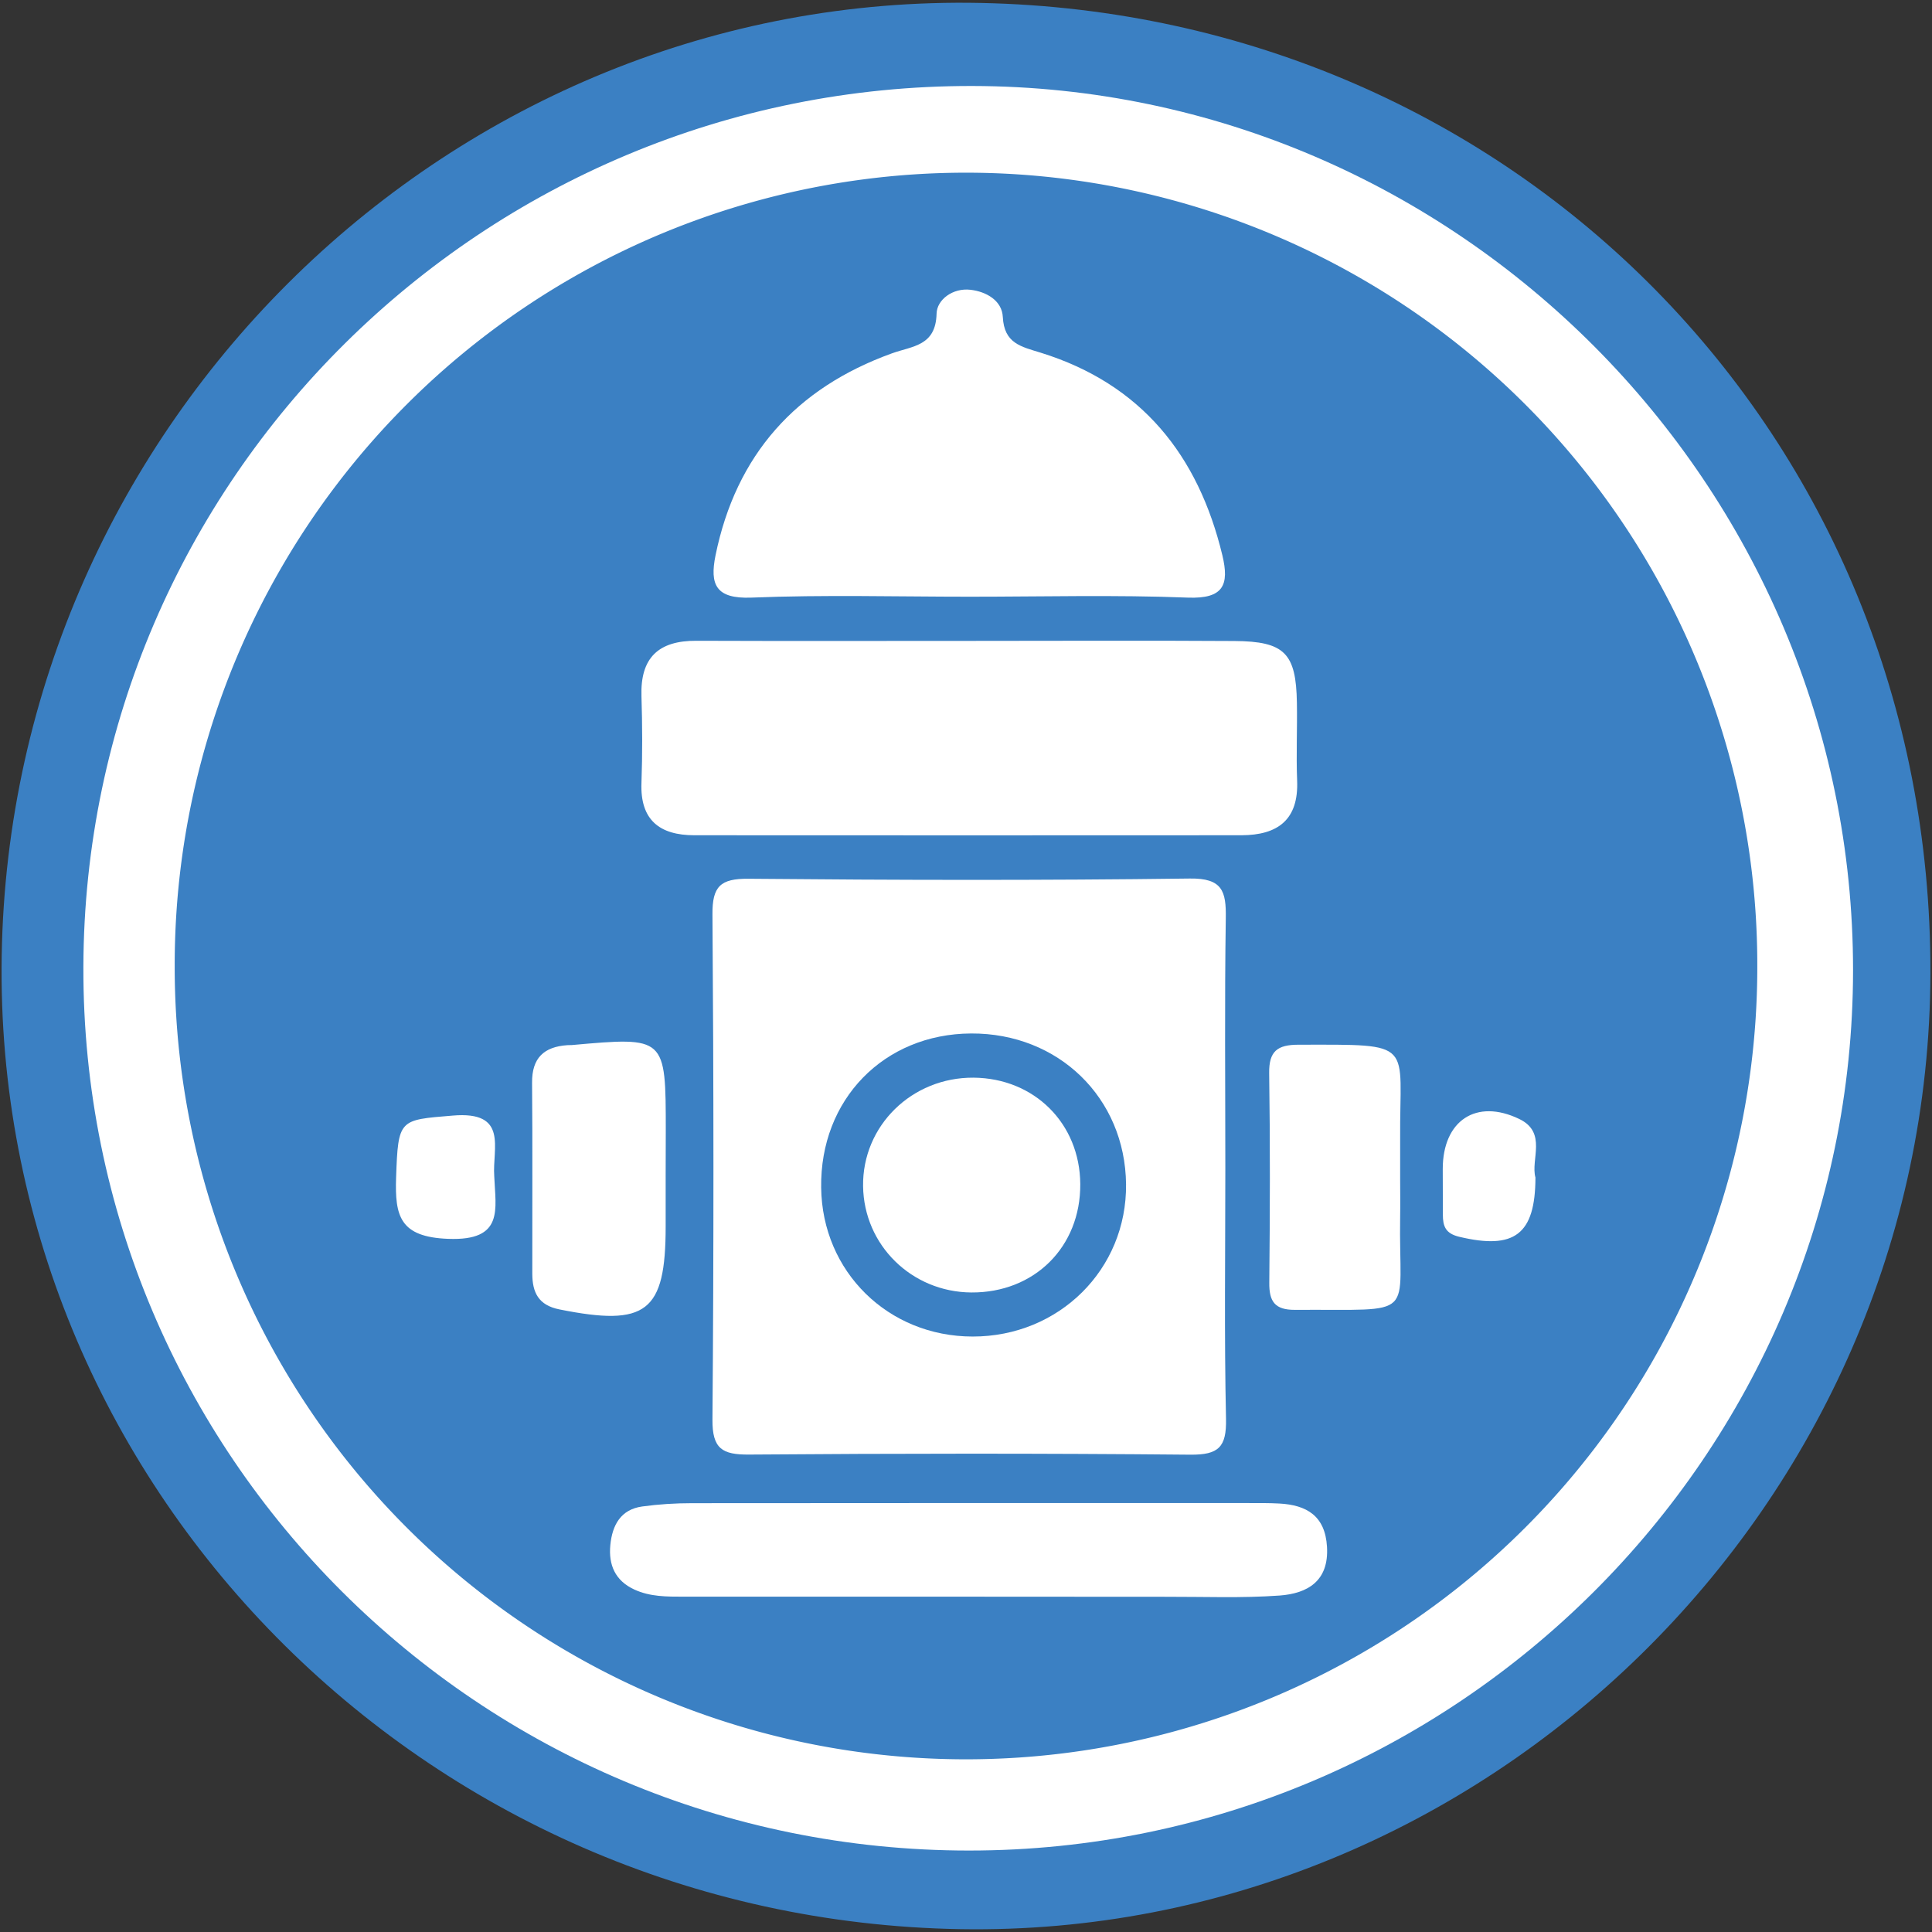 <?xml version="1.0" standalone="no"?><!DOCTYPE svg PUBLIC "-//W3C//DTD SVG 1.1//EN" "http://www.w3.org/Graphics/SVG/1.1/DTD/svg11.dtd"><svg t="1706856658180" class="icon" viewBox="0 0 1024 1024" version="1.1" xmlns="http://www.w3.org/2000/svg" p-id="2664" xmlns:xlink="http://www.w3.org/1999/xlink" width="64" height="64"><rect x="0" y="0" width="1024" height="1024" fill="#333333" stroke="none"/><path d="M509.17 1022.495C224.271 1017.738-3.733 786.303 0.903 506.521 5.539 223.91 239.564-4.335 520.008 1.565c282.431 5.9 503.872 229.087 503.15 514.288-0.662 282.551-236.914 511.217-513.987 506.642z" fill="#3B80C3" p-id="2665"></path><path d="M513.746 980.832c-259.733 0.06-470.277-209.881-469.554-468.35 0.722-258.167 211.868-467.387 471.24-466.905 256.662 0.482 466.845 211.567 466.724 468.711-0.12 256.843-210.604 466.484-468.41 466.544z" fill="#FFFFFF" p-id="2666"></path><path d="M443.424 765.17c0 23.902-0.602 47.865 0.301 71.706 0.421 11.921-3.793 15.112-15.112 14.751-21.976-0.783-44.071-0.662-66.047-0.06-10.356 0.301-14.45-2.77-14.329-13.727 0.482-49.069-0.12-98.198 0.482-147.266 0.361-28.117 21.072-48.166 47.744-47.865 26.371 0.241 46.299 20.591 46.901 48.828 0.421 24.504 0 49.069 0.06 73.633z" fill="#FFFFFF" p-id="2667"></path><path d="M92.598 512a419.823 419.402 90 1 0 838.803 0 419.823 419.402 90 1 0-838.803 0Z" fill="#3B80C3" p-id="2668"></path><path d="M649.452 619.469c0 44.192-0.602 88.444 0.361 132.636 0.301 14.871-3.913 19.025-18.845 18.905-77.968-0.722-155.996-0.662-233.964-0.06-14.269 0.12-19.507-3.131-19.387-18.544 0.722-89.227 0.662-178.514 0-267.74-0.12-14.871 4.214-19.025 19.025-18.905 77.968 0.722 155.996 0.903 233.964-0.12 17.34-0.241 19.326 6.743 19.086 21.072-0.662 44.312-0.241 88.504-0.241 132.756zM511.699 339.688c47.503 0 95.067-0.241 142.57 0.06 26.611 0.181 32.692 6.442 33.114 32.753 0.241 13.667-0.421 27.394 0.12 41.061 0.903 20.952-10.235 29.08-29.501 29.14-96.632 0.06-193.325 0.06-289.957 0-18.303 0-28.839-7.947-28.056-27.816 0.542-15.293 0.482-30.585 0-45.878-0.662-20.41 9.031-29.501 29.14-29.381 47.503 0.181 95.067 0.06 142.57 0.06zM513.927 316.267c-38.593 0-77.185-1.084-115.718 0.482-18.845 0.722-22.096-6.924-18.965-22.397 10.897-53.343 42.627-88.685 93.441-107.048 11.018-3.974 23.3-3.853 23.722-21.072 0.181-7.466 8.67-13.727 17.942-12.643 8.489 0.963 16.738 5.78 17.159 14.389 0.722 14.088 9.633 15.714 20.109 18.965 53.283 16.557 83.507 54.307 96.271 107.409 3.733 15.594 0.662 23.119-18.303 22.397-38.412-1.505-77.065-0.482-115.658-0.482zM511.819 846.269H362.205c-8.85 0-17.701 0.06-26.009-3.793-10.175-4.696-13.727-13.065-12.704-23.601 1.024-10.476 5.479-18.845 16.918-20.41 8.73-1.204 17.58-1.746 26.371-1.746 98.137-0.12 196.275-0.06 294.412-0.06 5.599 0 11.259-0.06 16.858 0.241 14.57 0.783 24.324 6.563 25.287 22.939 1.084 18.243-10.416 24.745-25.106 25.829-19.989 1.445-40.158 0.602-60.267 0.662-35.341 0-70.743-0.06-106.145-0.06zM352.813 623.503v26.551c0 45.456-10.235 53.223-56.354 43.951-11.138-2.228-14.269-9.031-14.329-18.785-0.06-33.776 0.181-67.552-0.12-101.328-0.12-13.185 6.322-19.086 18.724-19.929 0.783-0.06 1.626 0 2.408-0.06 49.731-4.455 49.731-4.455 49.731 45.516-0.06 8.008-0.06 16.075-0.06 24.083zM742.111 625.37c0 6.442 0.12 12.884 0 19.326-0.963 55.15 10.476 49.129-55.752 49.55-10.777 0.06-13.727-4.516-13.607-14.45 0.361-36.967 0.482-73.994-0.06-110.961-0.181-11.68 4.335-15.112 15.533-15.112 62.736-0.06 53.464-1.927 53.885 50.032v21.614zM261.96 623.383c0.662 17.46 5.419 34.378-24.384 33.234-25.769-0.963-28.297-12.162-27.635-32.512 1.084-31.127 1.626-30.465 29.923-32.813 29.863-2.589 21.012 17.34 22.096 32.09zM813.817 624.105c-0.06 30.344-11.259 38.352-40.339 31.428-7.405-1.746-8.73-5.659-8.73-11.801 0-8.068-0.06-16.075-0.06-24.143 0-25.648 17.761-37.509 40.579-26.491 14.871 7.165 5.9 21.554 8.549 31.007z" fill="#FFFFFF" p-id="2669"></path><path d="M514.709 547.763c46.299-0.241 81.641 34.137 82.122 79.895 0.482 45.095-35.522 80.798-81.34 80.738-44.794-0.06-79.714-34.378-80.256-78.931-0.662-46.66 33.174-81.46 79.473-81.701z" fill="#3B80C3" p-id="2670"></path><path d="M572.568 627.537c0.241 33.355-24.324 57.738-57.799 57.498-31.609-0.241-56.896-25.106-57.317-56.354-0.421-31.97 25.829-57.738 58.581-57.498 32.211 0.301 56.294 24.263 56.534 56.354z" fill="#FFFFFF" p-id="2671"></path></svg>